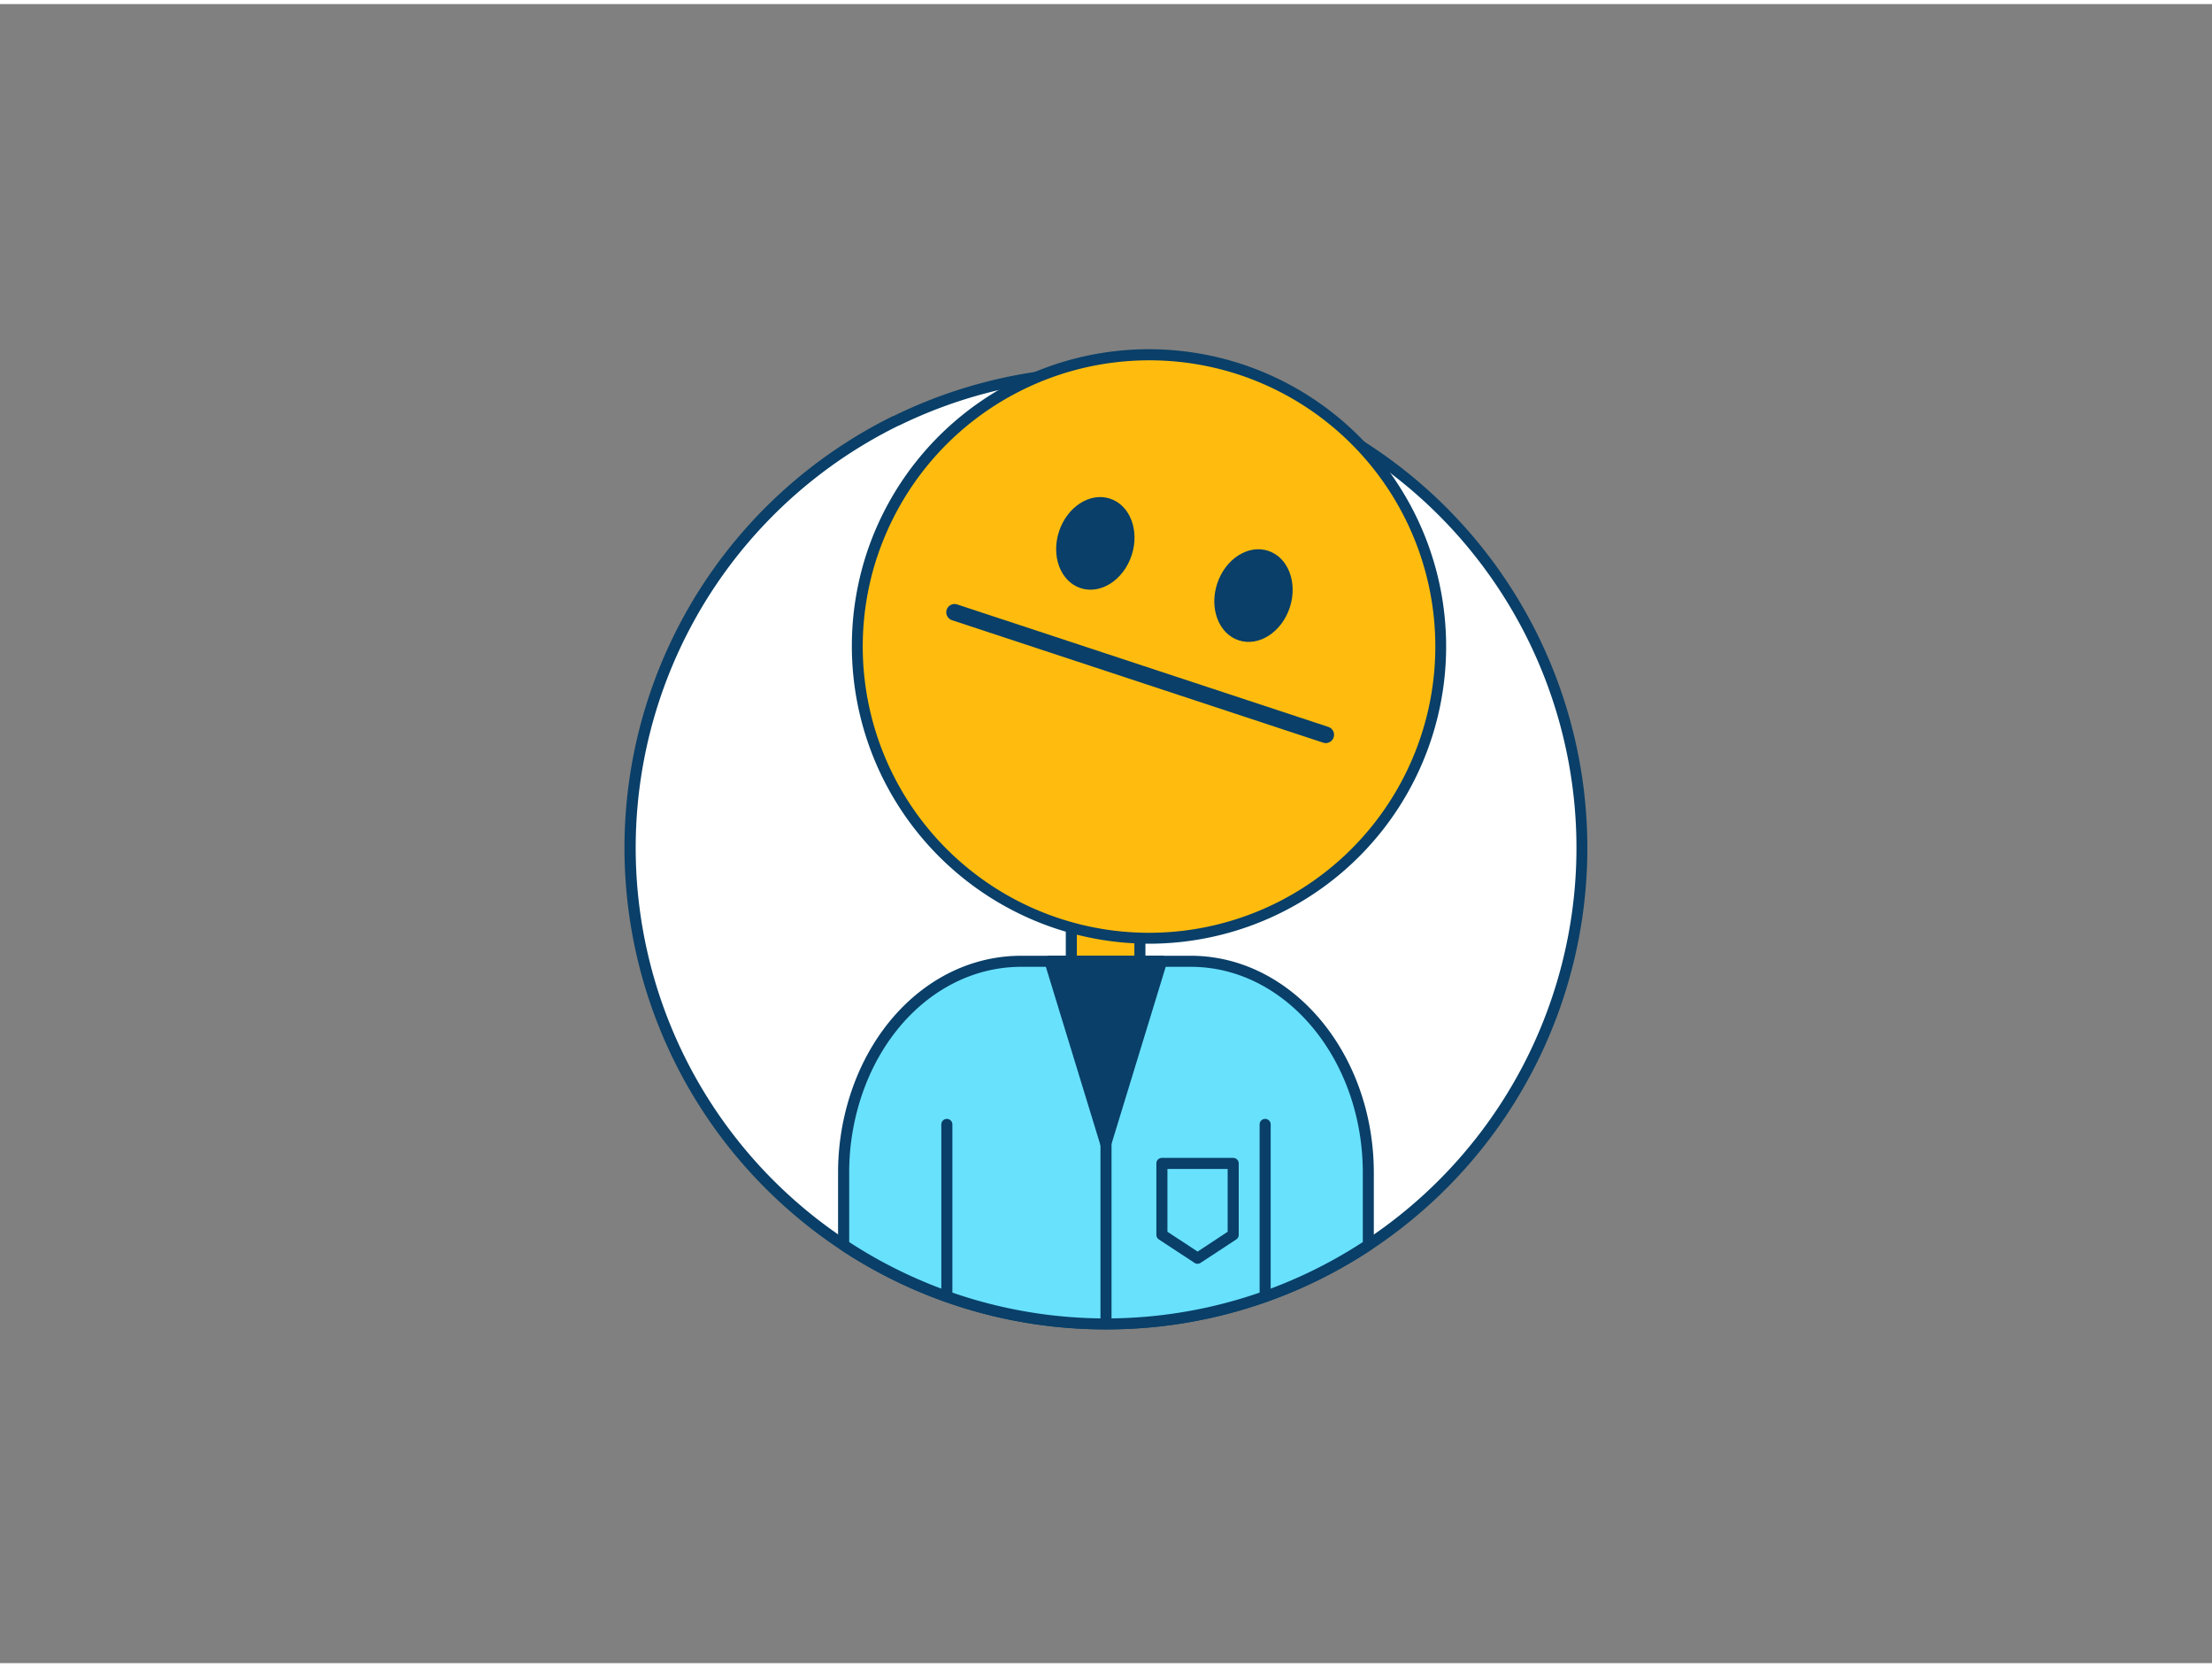 <svg xmlns="http://www.w3.org/2000/svg" viewBox="0 0 400 300" width="406" height="306" class="illustration styles_illustrationTablet__1DWOa"><rect x="0" y="0" width="400" height="300" fill="#808080" stroke="none"/><g id="_283_neutral_face_outline" data-name="#283_neutral_face_outline"><path d="M286.07,152.58A86,86,0,0,1,152.56,224.4a83.62,83.62,0,0,1-8.15-6.11A86.07,86.07,0,0,1,162,75.36h0a86.25,86.25,0,0,1,66.9-3.85s0,0,0,0A86.08,86.08,0,0,1,286.07,152.58Z" fill="#fff"></path><path d="M200,239.65a86.66,86.66,0,0,1-48-14.41,84,84,0,0,1-8.24-6.19A87.06,87.06,0,0,1,161.48,74.5l.08,0a87.26,87.26,0,0,1,67.68-3.89h0l.07,0A87.09,87.09,0,0,1,248,225.24a86.66,86.66,0,0,1-48,14.41ZM162.51,76.21l-.08.05a85.06,85.06,0,1,0,66.16-3.81l-.07,0a85.31,85.31,0,0,0-66,3.79Z" fill="#093f68"></path><rect x="193.73" y="162.98" width="12.4" height="16.23" fill="#ffbc0e"></rect><path d="M206.13,180.22h-12.4a1,1,0,0,1-1-1V163a1,1,0,0,1,1-1h12.4a1,1,0,0,1,1,1v16.24A1,1,0,0,1,206.13,180.22Zm-11.4-2h10.4V164h-10.4Z" fill="#093f68"></path><path d="M247.44,211.35V224.4a86,86,0,0,1-94.88,0V211.35A44.5,44.5,0,0,1,154,199.86c4.09-15.51,16.25-26.77,30.62-26.77h30.68C233.07,173.09,247.44,190.22,247.44,211.35Z" fill="#68e1fd"></path><path d="M200,239.65a86.66,86.66,0,0,1-48-14.41,1,1,0,0,1-.45-.84V211.35a45.89,45.89,0,0,1,1.51-11.75c4.34-16.45,17-27.51,31.59-27.51h30.68c18.25,0,33.1,17.61,33.1,39.26V224.4a1,1,0,0,1-.45.84,86.66,86.66,0,0,1-48,14.41Zm-46.44-15.79a85,85,0,0,0,92.88,0V211.35c0-20.55-13.95-37.26-31.1-37.26H184.66c-13.63,0-25.55,10.46-29.65,26a43.61,43.61,0,0,0-1.45,11.23Zm93.88.54h0Z" fill="#093f68"></path><path d="M171.22,234.71a1,1,0,0,1-1-1V202.59a1,1,0,0,1,2,0v31.12A1,1,0,0,1,171.22,234.71Z" fill="#093f68"></path><path d="M228.78,234.71a1,1,0,0,1-1-1V202.59a1,1,0,0,1,2,0v31.12A1,1,0,0,1,228.78,234.71Z" fill="#093f68"></path><polygon points="200 206.07 189.89 173.09 210.11 173.09 200 206.07" fill="#093f68"></polygon><path d="M200,207.07a1,1,0,0,1-1-.71l-10.1-33a1,1,0,0,1,.15-.88,1,1,0,0,1,.8-.41h20.22a1,1,0,0,1,.8.41,1,1,0,0,1,.15.88l-10.1,33A1,1,0,0,1,200,207.07Zm-8.75-33L200,202.66l8.75-28.57Z" fill="#093f68"></path><circle cx="207.8" cy="116.12" r="52.77" fill="#ffbc0e"></circle><path d="M207.85,169.91a53.84,53.84,0,0,1-51.12-70.64h0a53.75,53.75,0,1,1,51.12,70.64Zm-49.22-70A51.77,51.77,0,1,0,224,67a51.84,51.84,0,0,0-65.39,33Z" fill="#093f68"></path><ellipse cx="226.68" cy="106.96" rx="8.52" ry="6.91" transform="translate(54.07 288.71) rotate(-71.74)" fill="#093f68"></ellipse><ellipse cx="198.07" cy="97.52" rx="8.52" ry="6.91" transform="translate(43.4 255.06) rotate(-71.74)" fill="#093f68"></ellipse><line x1="239.72" y1="132.13" x2="172.62" y2="109.99" fill="#ffbc0e"></line><path d="M239.72,133.63a1.5,1.5,0,0,1-.47-.08l-67.1-22.14a1.5,1.5,0,1,1,.94-2.85l67.1,22.14a1.5,1.5,0,0,1-.47,2.93Z" fill="#093f68"></path><path d="M200,239.65a1,1,0,0,1-1-1V206.07a1,1,0,0,1,2,0v32.58A1,1,0,0,1,200,239.65Z" fill="#093f68"></path><path d="M216.57,227.79a1,1,0,0,1-.55-.16l-6.46-4.24a1,1,0,0,1-.45-.83V209.64a1,1,0,0,1,1-1H223a1,1,0,0,1,1,1v12.92a1,1,0,0,1-.45.83l-6.46,4.24A1,1,0,0,1,216.57,227.79ZM211.11,222l5.46,3.58L222,222V210.64H211.11Zm11.91.54h0Z" fill="#093f68"></path></g></svg>